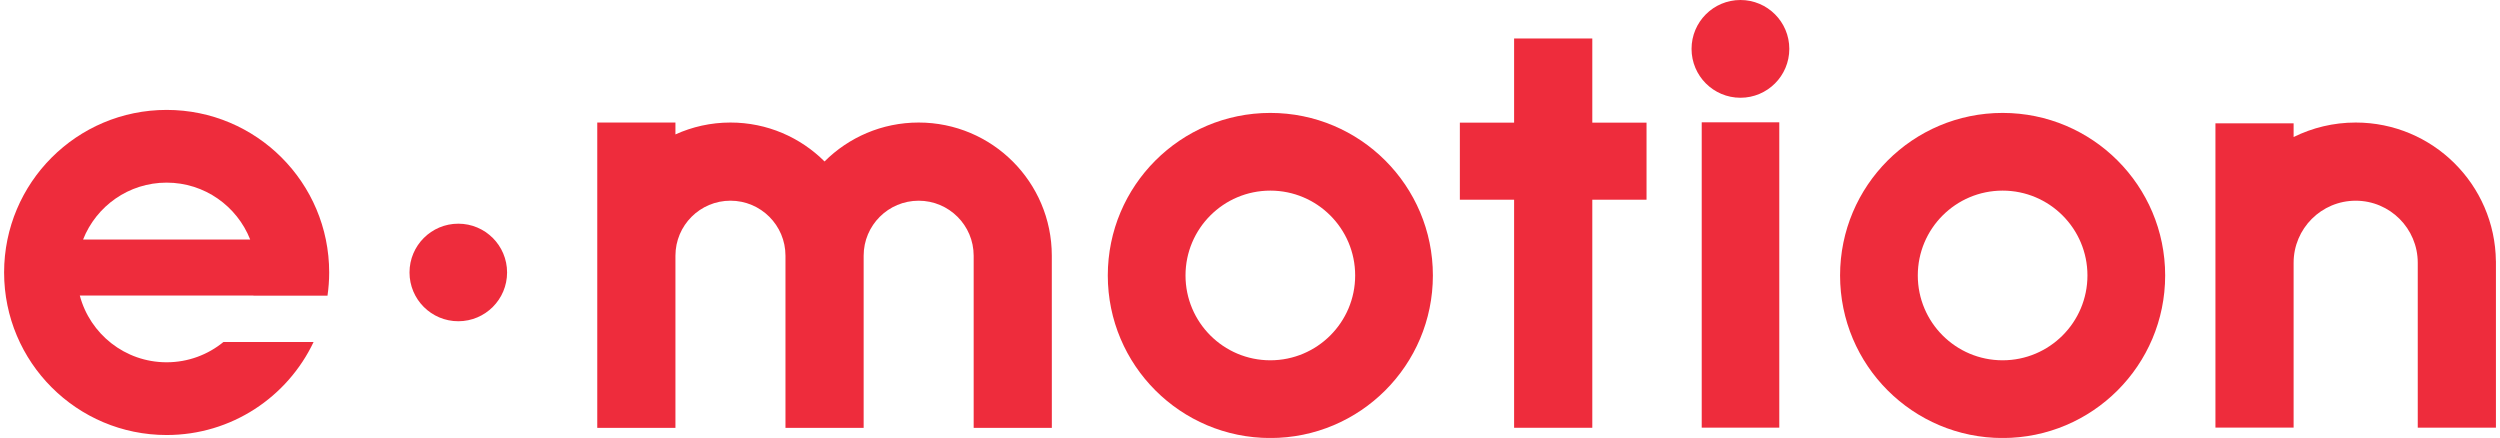 <svg width="137" height="24" viewBox="0 0 137 24" fill="none" xmlns="http://www.w3.org/2000/svg">
<path d="M25.115 17.604C26.591 17.604 27.788 16.407 27.788 14.931C27.788 13.455 26.591 12.258 25.115 12.258C23.638 12.258 22.441 13.455 22.441 14.931C22.441 16.407 23.638 17.604 25.115 17.604Z" fill="#EE2C3C"/>
<path d="M69.614 6.188C64.695 6.188 60.707 10.175 60.707 15.095C60.707 20.015 64.695 24.003 69.614 24.003C74.534 24.003 78.522 20.015 78.522 15.095C78.522 10.175 74.533 6.188 69.614 6.188ZM69.614 19.744C67.047 19.744 64.966 17.662 64.966 15.095C64.966 12.528 67.047 10.446 69.614 10.446C72.181 10.446 74.263 12.528 74.263 15.095C74.263 17.662 72.181 19.744 69.614 19.744Z" fill="#EE2C3C"/>
<path d="M109.743 6.188C104.824 6.188 100.836 10.175 100.836 15.095C100.836 20.015 104.824 24.003 109.743 24.003C114.663 24.003 118.651 20.015 118.651 15.095C118.651 10.175 114.663 6.188 109.743 6.188ZM109.743 19.744C107.176 19.744 105.095 17.662 105.095 15.095C105.095 12.528 107.176 10.446 109.743 10.446C112.31 10.446 114.392 12.528 114.392 15.095C114.392 17.662 112.311 19.744 109.743 19.744Z" fill="#EE2C3C"/>
<path d="M12.248 18.739C11.399 19.435 10.314 19.853 9.131 19.853C6.85 19.853 4.931 18.301 4.373 16.195H13.889C13.888 16.198 13.887 16.2 13.887 16.204H17.947C18.007 15.787 18.039 15.363 18.039 14.931C18.039 10.011 14.052 6.023 9.132 6.023C4.212 6.023 0.225 10.011 0.225 14.931C0.225 19.851 4.212 23.839 9.132 23.839C12.689 23.839 15.757 21.754 17.185 18.74H12.248V18.739ZM9.131 10.008C11.211 10.008 12.989 11.3 13.71 13.125H4.553C5.273 11.3 7.05 10.008 9.131 10.008Z" fill="#EE2C3C"/>
<path d="M95.376 5.357C96.855 5.357 98.054 4.158 98.054 2.678C98.054 1.199 96.855 0 95.376 0C93.896 0 92.697 1.199 92.697 2.678C92.697 4.158 93.896 5.357 95.376 5.357Z" fill="#EE2C3C"/>
<path d="M97.505 6.703H93.254V23.435H97.505V6.703Z" fill="#EE2C3C"/>
<path d="M90.23 6.721H87.258V2.109H82.973V6.721H80V10.944H82.973V23.442H87.258V10.944H90.23V6.721Z" fill="#EE2C3C"/>
<path d="M136.775 14.312C136.728 10.108 133.306 6.715 129.092 6.715C127.87 6.715 126.716 7.002 125.69 7.509V6.757H121.406V14.312V14.921V23.434H125.69V14.921V14.408C125.69 14.406 125.69 14.402 125.69 14.4C125.69 12.522 127.213 10.999 129.092 10.999C130.97 10.999 132.493 12.522 132.493 14.4C132.493 14.402 132.493 14.406 132.493 14.408V23.435H136.777V14.312H136.775Z" fill="#EE2C3C"/>
<path d="M57.639 14.001C57.633 9.975 54.368 6.715 50.341 6.715C48.328 6.715 46.506 7.53 45.185 8.848C43.864 7.53 42.042 6.715 40.029 6.715C38.954 6.715 37.934 6.949 37.014 7.366V6.715H32.73V14.001V14.013V15.06V23.447H37.014V15.06V14.013C37.014 12.348 38.364 10.998 40.029 10.998C41.694 10.998 43.044 12.347 43.044 14.013V23.447H47.328V14.013C47.328 12.348 48.677 10.999 50.343 10.999C52.007 10.999 53.357 12.348 53.357 14.014V23.448H57.641L57.639 14.001Z" fill="#EE2C3C"/>
</svg>

